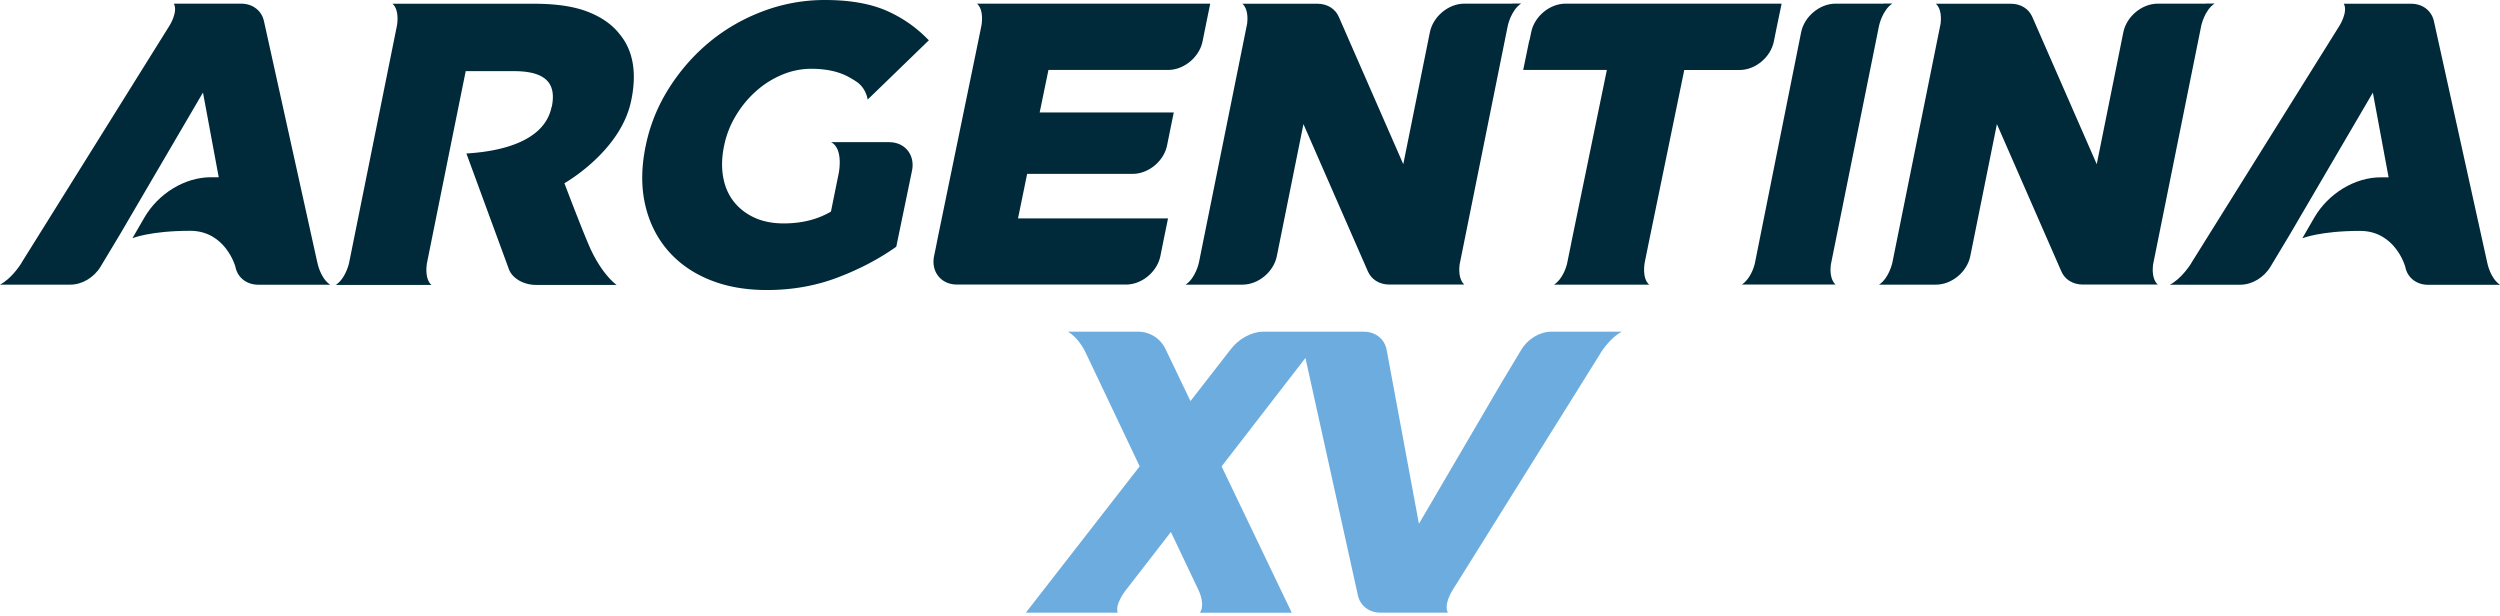 <svg xmlns="http://www.w3.org/2000/svg" width="800" height="197" fill="none" xmlns:v="https://vecta.io/nano"><g clip-path="url(#A)"><g fill="#002a3a"><path d="M483.947 1.169h-15.39c-5.037 0-9.963 4.091-10.992 9.128l-8.516 42.244-20.566-47.003c-1.113-2.699-3.729-4.341-6.901-4.341h-21.178-2.839c1.837 1.614 1.698 4.87 1.531 6.317l-14.221 70.435-1.224 6.095s-1.058 4.954-4.258 7.041h2.839 15.389c5.037 0 9.963-4.091 10.965-9.128l8.515-42.244 20.566 47.003c1.113 2.699 3.729 4.341 6.902 4.341h.779 23.237c-1.837-1.614-1.698-4.87-1.531-6.317l15.445-76.558s1.058-4.954 4.258-7.041h-2.838l.028.028zm221.908 0h-15.39c-5.037 0-9.962 4.091-10.992 9.128l-8.516 42.244-20.565-47.003c-1.114-2.699-3.73-4.341-6.902-4.341h-21.178-2.838c1.836 1.614 1.697 4.87 1.53 6.317l-14.22 70.435-1.225 6.095s-1.057 4.954-4.258 7.041h2.839 15.389c5.037 0 9.963-4.091 10.965-9.128l8.516-42.244 20.565 47.003c1.113 2.699 3.729 4.341 6.902 4.341h.779 23.237c-1.837-1.614-1.697-4.87-1.53-6.317l15.445-76.558s1.057-4.954 4.257-7.041h-2.838l.028.028zm-135.779 0H507.99h-3.089-3.952c-5.037 0-9.963 4.091-10.964 9.128l-.529 2.56s-.056.028-.084.056l-1.948 9.462h26.772l-11.299 54.879-.111.612-1.364 6.679c-.334 1.28-1.502 4.814-4.118 6.54h2.783 24.739 2.895c-2.394-2.115-1.42-7.041-1.42-7.041l1.114-5.51 11.549-56.131h13.942 3.757c5.037 0 9.963-4.091 10.964-9.128l.975-4.814 1.502-7.236-.028-.056zm32.672 0h-15.389c-5.037 0-9.963 4.091-10.993 9.128l-14.861 74.22c-.334 1.28-1.502 4.814-4.118 6.54h29.999c-1.836-1.614-1.697-4.87-1.53-6.317l15.445-76.558s1.057-4.954 4.258-7.041h-2.839l.028.028zm-501.2 82.847L84.461 6.735c-.751-3.367-3.618-5.566-7.291-5.566H64.146h-5.482-3.033c1.419 2.588-1.392 7.041-1.392 7.041L6.929 84.016s-.028.056-.111.195v.056C6.15 85.268 3.506 89.248 0 91.084h2.532 20.009c3.729 0 7.542-2.282 9.629-5.733l6.206-10.324L64.953 29.61l5.037 27.105h-2.505c-8.293 0-16.781 5.148-21.289 12.913l-3.812 6.595s5.705-2.365 18.478-2.365c11.299 0 14.443 11.41 14.443 11.41.64 3.506 3.562 5.844 7.347 5.844h20.454 2.561c-3.201-2.115-4.091-7.041-4.091-7.041l-.028-.056zm694.361 0L778.85 6.763c-.751-3.367-3.618-5.566-7.291-5.566h-13.024-5.482-3.034c1.42 2.588-1.391 7.041-1.391 7.041l-47.337 75.806s-.028.056-.112.195v.056c-.667 1.002-3.311 4.981-6.818 6.818h2.533 20.009c3.729 0 7.542-2.282 9.629-5.733l6.205-10.325 26.577-45.417 5.037 27.105h-2.504c-8.293 0-16.781 5.148-21.29 12.913l-3.812 6.596s5.705-2.365 18.478-2.365c11.299 0 14.444 11.41 14.444 11.41.64 3.506 3.562 5.844 7.346 5.844h20.455 2.56c-3.2-2.115-4.091-7.041-4.091-7.041l-.028-.083z"/></g><path d="M516.478 106.14h-20.009c-3.729 0-7.541 2.282-9.629 5.733l-6.205 10.324-26.577 45.417-10.325-55.63c-.64-3.506-3.562-5.844-7.347-5.844h-32.142c-3.729 0-7.904 2.282-10.492 5.733l-12.801 16.474-7.903-16.474c-1.559-3.479-5.037-5.733-8.794-5.733h-22.542c3.256 1.837 5.288 5.788 5.761 6.818v.056l.111.194 17.115 36.011-36.428 46.836h29.415c-1.03-2.588 2.449-7.04 2.449-7.04l14.555-18.785 8.933 18.812s2.142 4.453.334 7.041h29.415l-22.458-46.836 26.827-34.703 16.781 75.946c.751 3.395 3.618 5.565 7.291 5.565h21.512c-1.419-2.588 1.391-7.04 1.391-7.04l47.337-75.807s.028-.055.112-.194v-.056c.668-1.002 3.311-4.981 6.818-6.818h-2.533.028z" fill="#6dacde"/><g fill="#002a3a"><path d="M284.579 45.473h-18.673c4.063 2.059 2.532 9.712 2.505 9.851l-2.533 12.495-.083-.056c-4.23 2.477-9.24 3.729-15 3.729-3.562 0-6.679-.612-9.351-1.837s-4.87-2.922-6.595-5.093-2.866-4.759-3.423-7.82-.473-6.373.25-9.935l.056-.251c.696-3.395 1.948-6.595 3.757-9.573 1.781-2.978 3.924-5.566 6.428-7.792 2.477-2.226 5.232-3.952 8.238-5.232a24.12 24.12 0 0 1 9.323-1.948c4.397 0 8.098.696 11.159 2.143 1.224.584 2.421 1.308 3.59 2.087 3.005 2.115 3.423 5.622 3.423 5.622l1.53-1.475 18.061-17.504s-.139-.139-.389-.362c-3.813-3.896-8.238-6.957-13.302-9.156C278.318 1.113 271.778 0 263.902 0c-6.846 0-13.441 1.224-19.814 3.618-6.345 2.393-12.078 5.705-17.143 9.907s-9.378 9.156-12.94 14.805-6.011 11.716-7.347 18.172l-.056.25c-1.391 6.79-1.447 13.024-.167 18.673s3.674 10.492 7.153 14.582c3.478 4.063 7.903 7.236 13.33 9.462 5.398 2.226 11.576 3.34 18.506 3.34 8.126 0 15.668-1.364 22.625-4.007s13.219-5.928 18.757-9.852l5.037-24.322c1.029-5.037-2.255-9.128-7.292-9.128l.028-.028zM387.296 1.169h-74.665c2.365 2.087 1.447 6.902 1.419 7.041l-1.252 6.15-12.662 61.474-.418 2.115-.25 1.28-.557 2.699c-1.03 5.037 2.254 9.128 7.291 9.128h54.156c5.037 0 9.962-4.091 10.964-9.128l1.225-6.067 1.224-5.983h-48.005l2.922-14.248H362.5c5.037 0 9.963-4.091 10.965-9.128l1.113-5.51 1.03-5.009h-42.912l2.81-13.608h38.321c5.037 0 9.963-4.091 10.992-9.128l1.225-6.067 1.224-5.983.028-.028zM176.52 34.146c-2.533 12.829-20.705 14.555-27.273 14.972l13.636 37.124c1.197 3.061 5.01 4.926 8.544 4.926h25.881s-4.342-2.95-8.293-11.41c-2.227-4.814-8.405-21.122-8.405-21.122s18.089-10.185 21.373-26.465l.056-.25c1.781-8.822.528-15.807-3.729-20.955-2.394-3.089-5.789-5.482-10.241-7.208s-10.158-2.56-17.087-2.56h-34.063-11.326c2.365 2.087 1.447 6.929 1.419 7.041l-15.306 75.89s-1.058 4.953-4.258 7.041h30.612c-2.393-2.115-1.419-7.069-1.419-7.069l8.014-39.74 4.37-21.595h15.445c11.187 0 13.441 4.759 12.105 11.382h-.055z"/></g></g><defs><clipPath id="A"><path fill="#fff" d="M0 0h800v196.027H0z"/></clipPath></defs></svg>